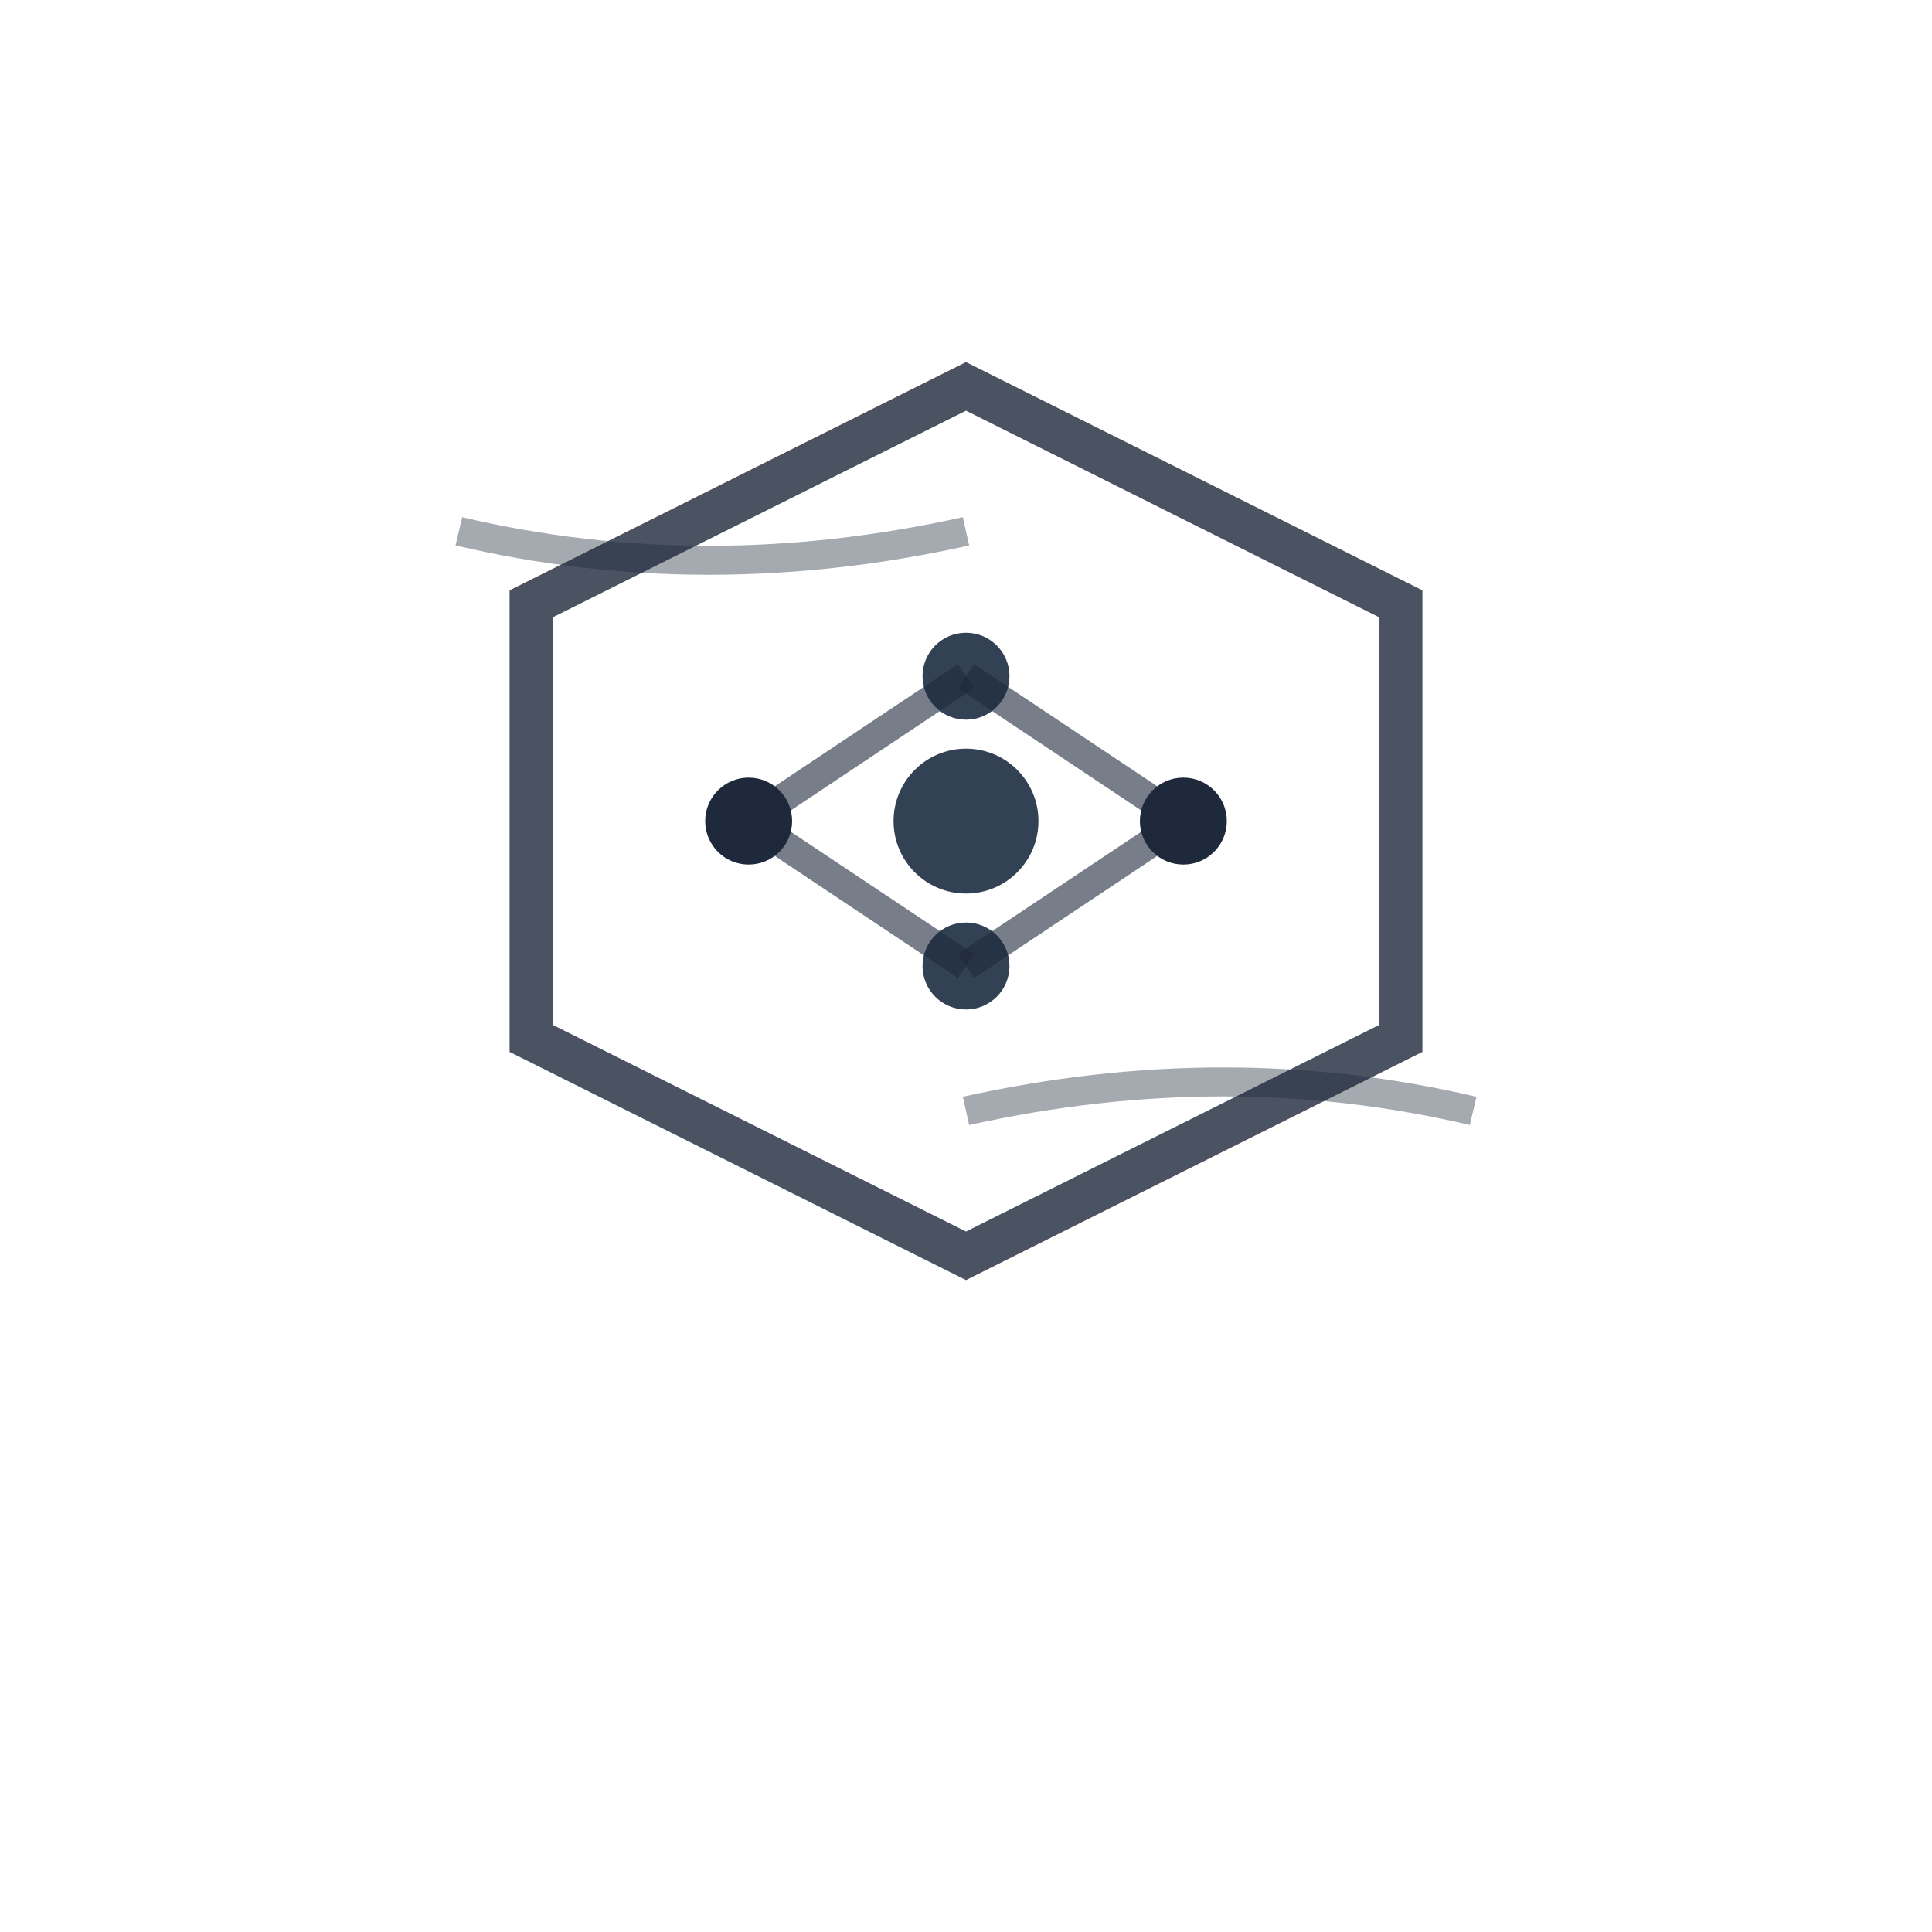 <svg xmlns="http://www.w3.org/2000/svg" viewBox="0 0 32 32" width="32" height="32">
  <!-- Logo Mark Only - Geometric data visualization symbol - Inverted for light mode -->
  <g transform="translate(4, 4) scale(0.24)">
    <!-- Outer hexagon representing data structure -->
    <polygon 
      points="50,10 80,25 80,55 50,70 20,55 20,25" 
      fill="none" 
      stroke="#1e293b" 
      stroke-width="3"
      opacity="0.8"
    />
    
    <!-- Inner connected nodes representing analytics -->
    <circle cx="35" cy="40" r="3" fill="#1e293b"/>
    <circle cx="50" cy="30" r="3" fill="#334155"/>
    <circle cx="65" cy="40" r="3" fill="#1e293b"/>
    <circle cx="50" cy="50" r="3" fill="#334155"/>
    
    <!-- Connection lines -->
    <line x1="35" y1="40" x2="50" y2="30" stroke="#1e293b" stroke-width="2" opacity="0.6"/>
    <line x1="50" y1="30" x2="65" y2="40" stroke="#1e293b" stroke-width="2" opacity="0.6"/>
    <line x1="65" y1="40" x2="50" y2="50" stroke="#1e293b" stroke-width="2" opacity="0.6"/>
    <line x1="50" y1="50" x2="35" y2="40" stroke="#1e293b" stroke-width="2" opacity="0.6"/>
    
    <!-- Central core -->
    <circle cx="50" cy="40" r="5" fill="#334155"/>
    
    <!-- Data flow indicators -->
    <path 
      d="M 15 20 Q 32 24 50 20" 
      stroke="#1e293b" 
      stroke-width="2" 
      fill="none" 
      opacity="0.4"
    />
    <path 
      d="M 85 60 Q 68 56 50 60" 
      stroke="#1e293b" 
      stroke-width="2" 
      fill="none" 
      opacity="0.4"
    />
  </g>
</svg>